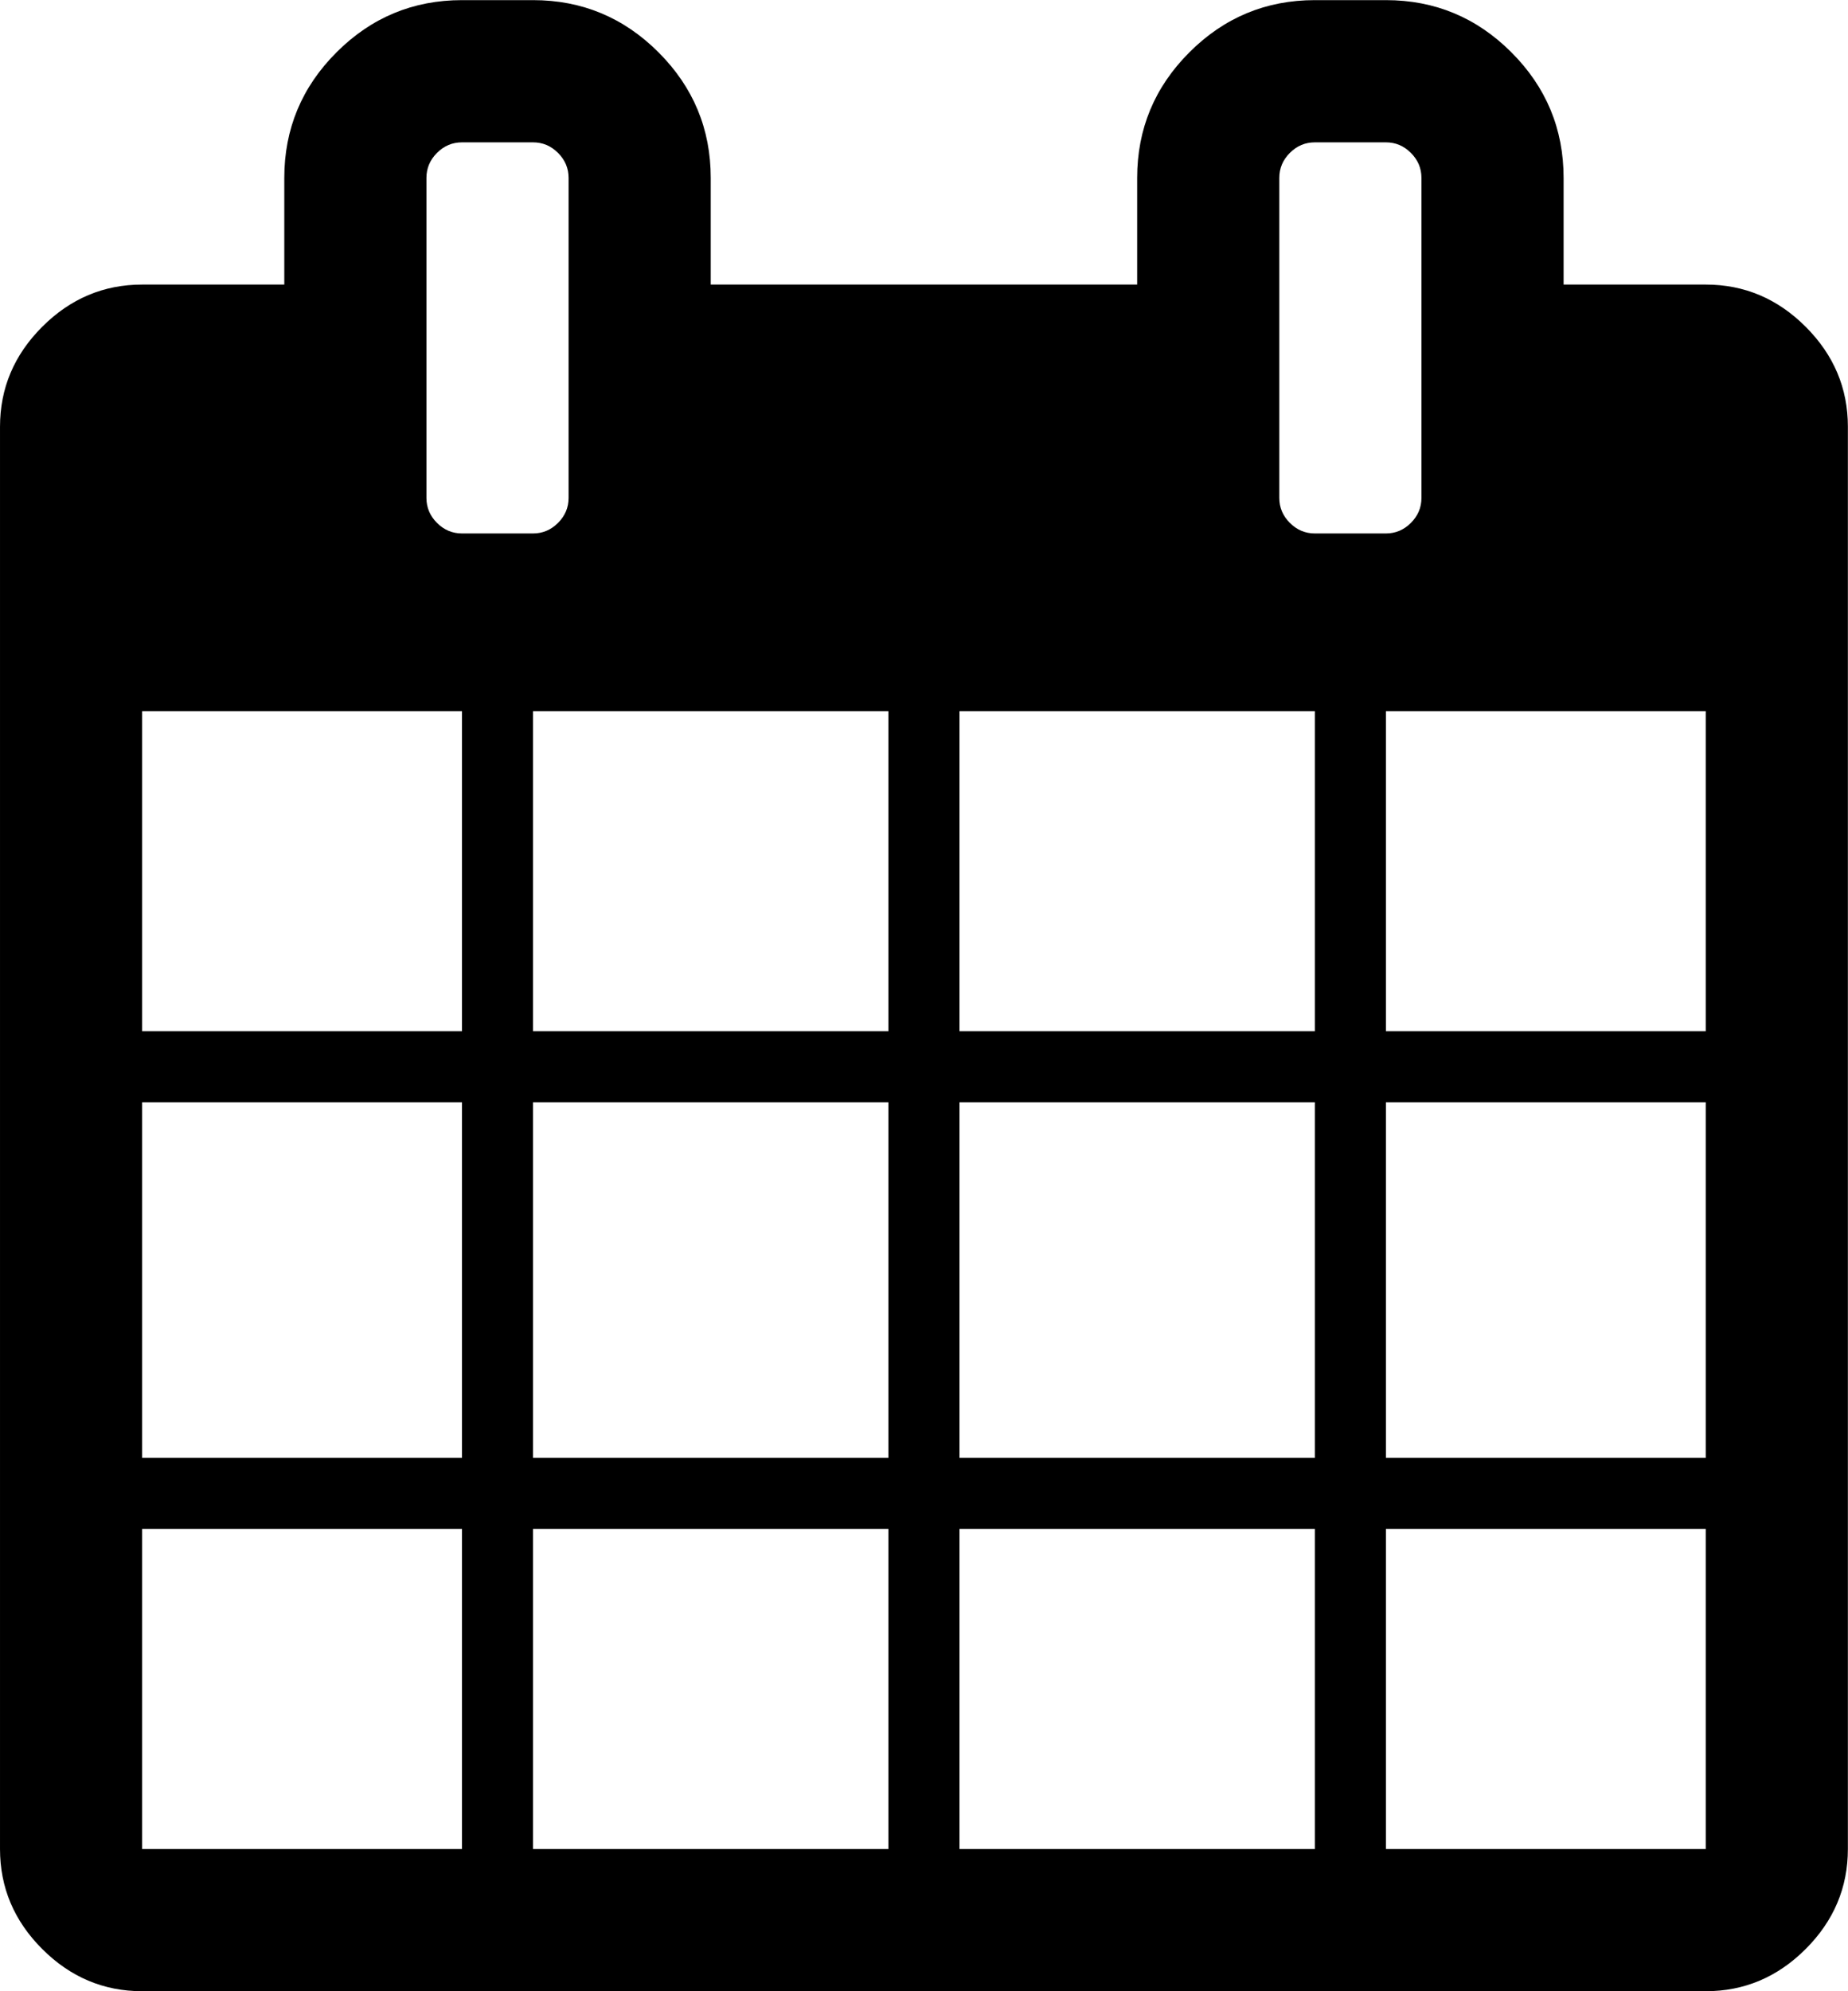 <svg height="1000" width="928.571" xmlns="http://www.w3.org/2000/svg"><path d="M71.424 928.576h160.704v-160.704h-160.704v160.704zm196.416 0h178.56v-160.704h-178.56v160.704zm-196.416 -196.416h160.704v-178.56h-160.704v178.56zm196.416 0h178.56v-178.56h-178.56v178.56zm-196.416 -214.272h160.704v-160.704h-160.704v160.704zm410.688 410.688h178.56v-160.704h-178.56v160.704zm-214.272 -410.688h178.56v-160.704h-178.56v160.704zm428.544 410.688h160.704v-160.704h-160.704v160.704zm-214.272 -196.416h178.56v-178.56h-178.56v178.56zm-196.416 -482.112v-160.704q0 -7.254 -5.301 -12.555t-12.555 -5.301h-35.712q-7.254 0 -12.555 5.301t-5.301 12.555v160.704q0 7.254 5.301 12.555t12.555 5.301h35.712q7.254 0 12.555 -5.301t5.301 -12.555zm410.688 482.112h160.704v-178.56h-160.704v178.56zm-214.272 -214.272h178.56v-160.704h-178.56v160.704zm214.272 0h160.704v-160.704h-160.704v160.704zm17.856 -267.84v-160.704q0 -7.254 -5.301 -12.555t-12.555 -5.301h-35.712q-7.254 0 -12.555 5.301t-5.301 12.555v160.704q0 7.254 5.301 12.555t12.555 5.301h35.712q7.254 0 12.555 -5.301t5.301 -12.555zm214.272 -35.712v714.24q0 29.016 -21.204 50.22t-50.22 21.204h-785.664q-29.016 0 -50.22 -21.204t-21.204 -50.22v-714.24q0 -29.016 21.204 -50.22t50.22 -21.204h71.424v-53.568q0 -36.828 26.226 -63.054t63.054 -26.226h35.712q36.828 0 63.054 26.226t26.226 63.054v53.568h214.272v-53.568q0 -36.828 26.226 -63.054t63.054 -26.226h35.712q36.828 0 63.054 26.226t26.226 63.054v53.568h71.424q29.016 0 50.22 21.204t21.204 50.22z"/></svg>